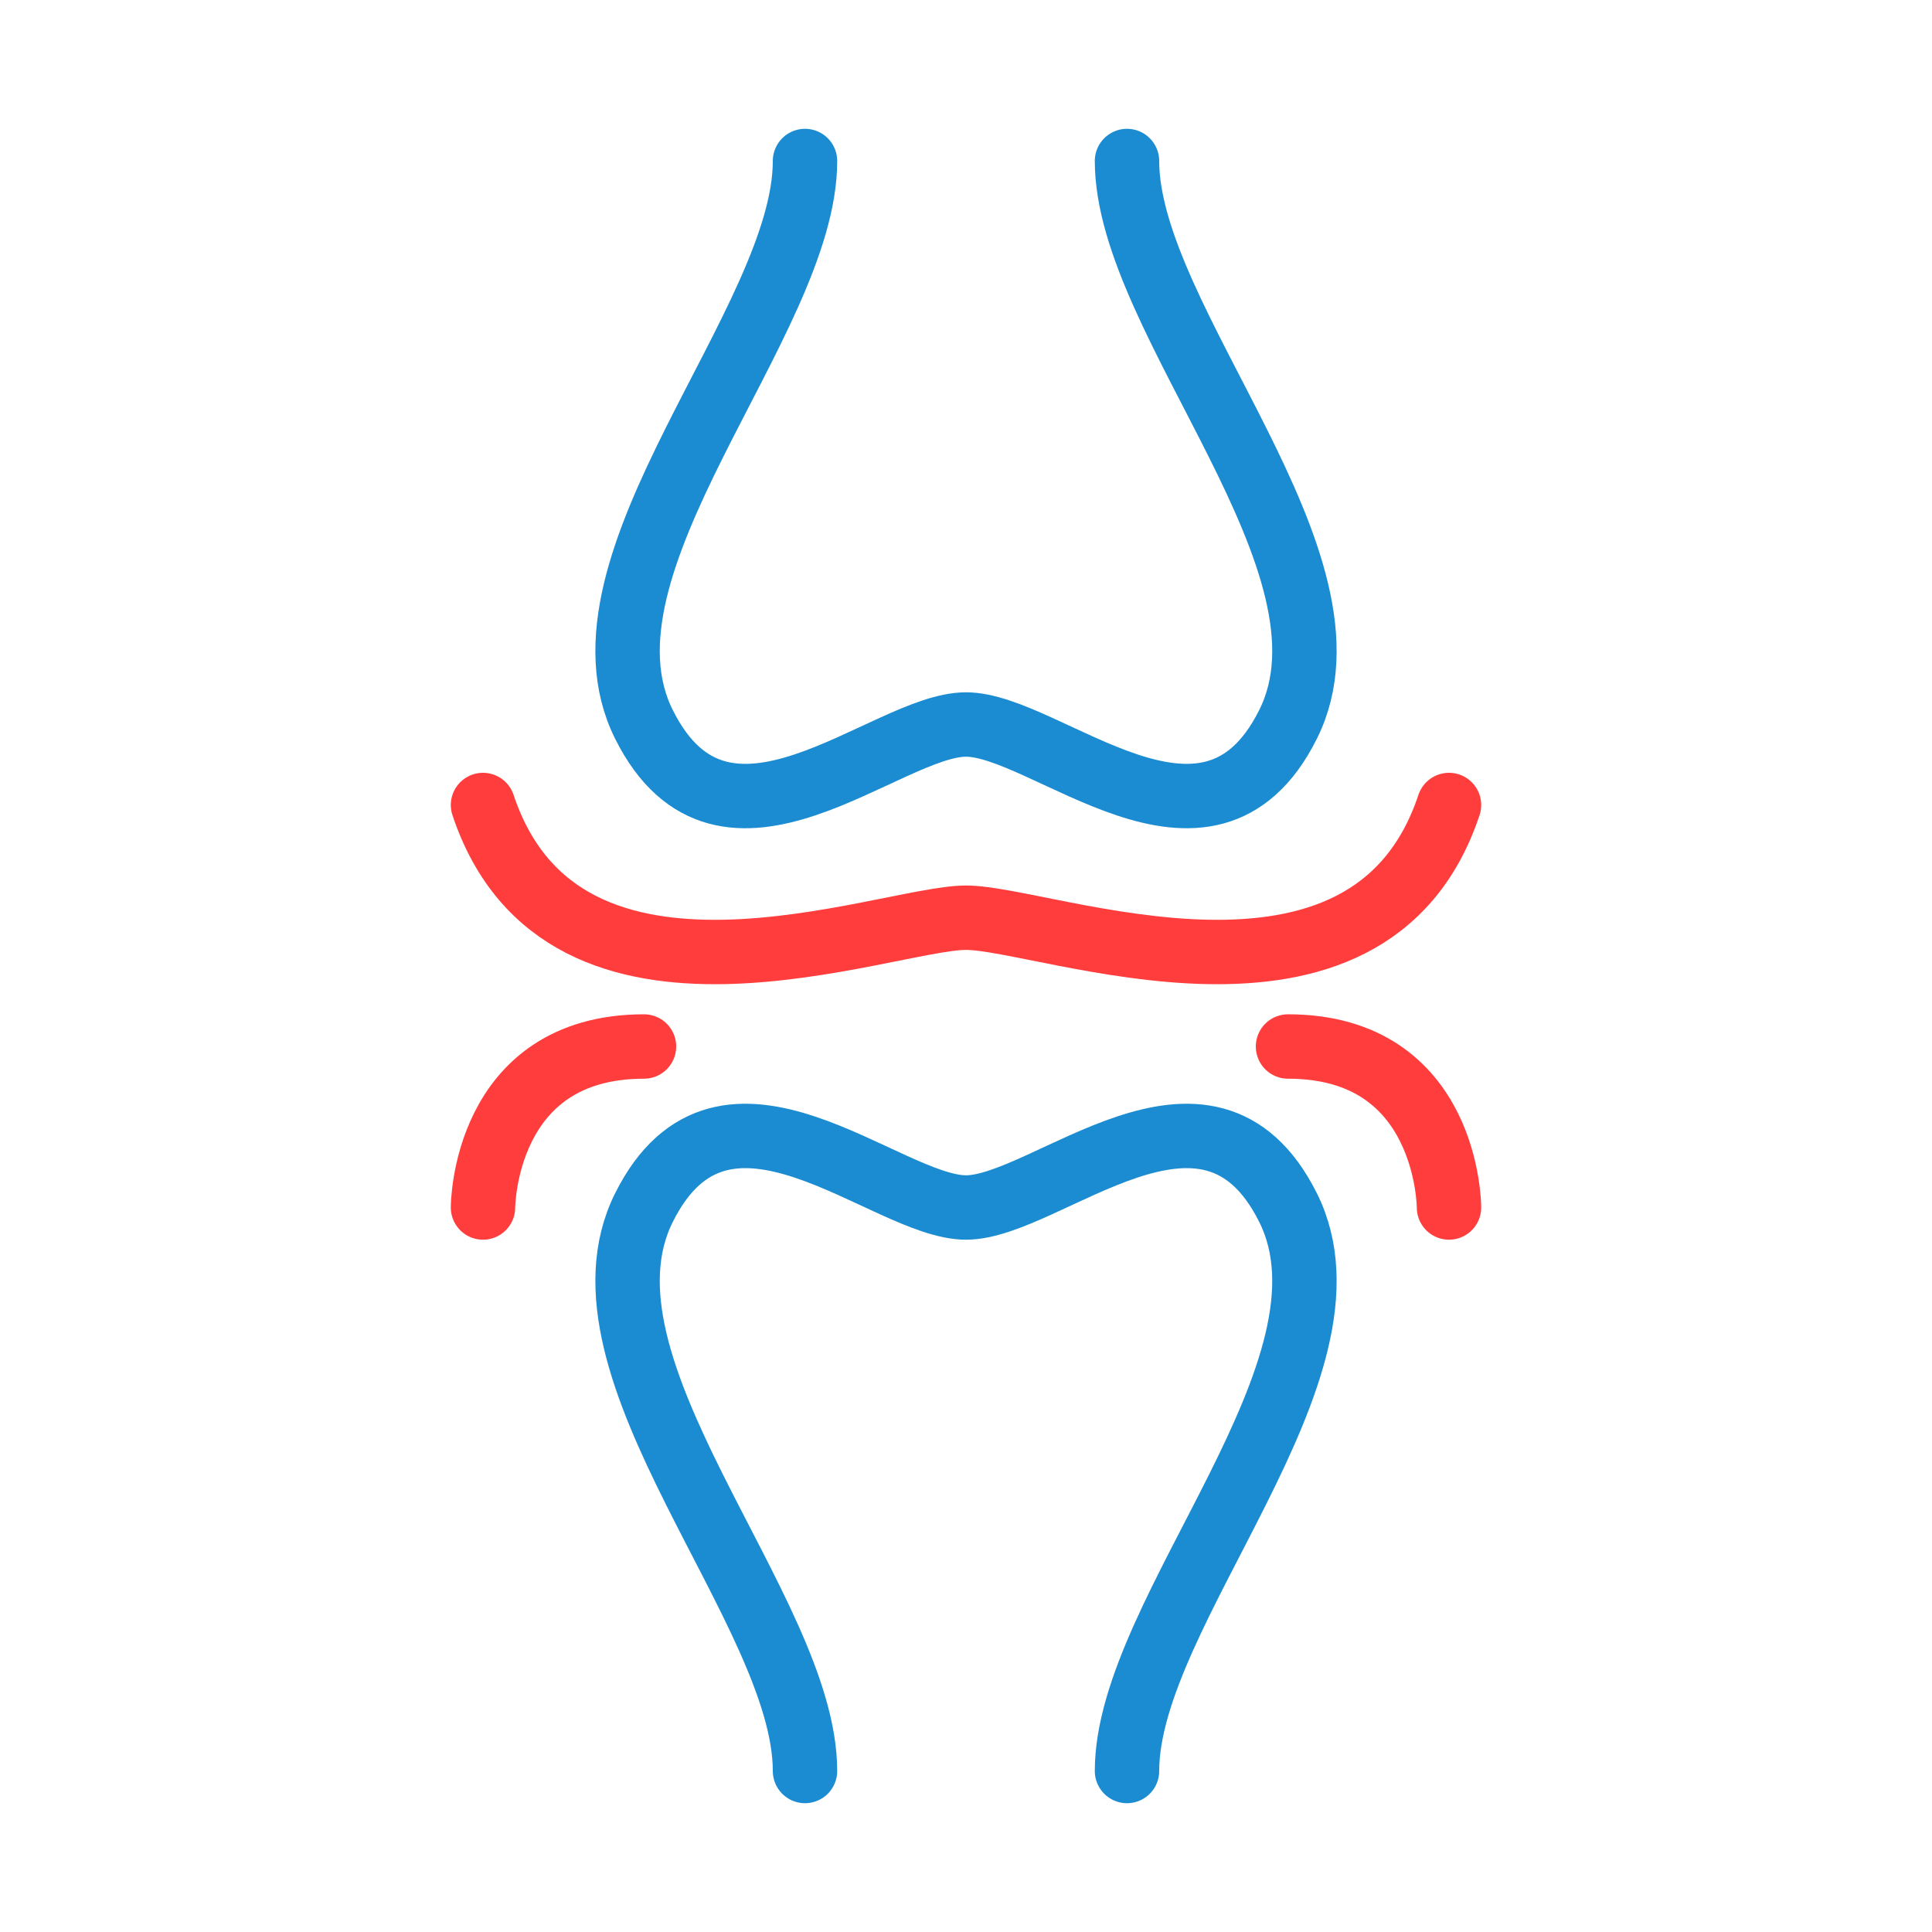 <svg width="60" height="60" viewBox="0 0 60 60" fill="none" xmlns="http://www.w3.org/2000/svg">
<g id="Arthritis">
<path id="Vector" d="M25 5C25 10 17.5 17.5 20 22.5C22.5 27.5 27.5 22.5 30 22.5C32.5 22.5 37.5 27.5 40 22.5C42.5 17.5 35 10 35 5M35 55C35 50 42.5 42.5 40 37.5C37.5 32.5 32.5 37.5 30 37.5C27.5 37.5 22.5 32.5 20 37.5C17.5 42.5 25 50 25 55" stroke="#1B8CD1" stroke-width="2" stroke-linecap="round" stroke-linejoin="round"/>
<path id="Vector_2" d="M15 25C17.5 32.5 27.5 28.5 30 28.5C32.5 28.5 42.5 32.5 45 25M20 32.5C15 32.5 15 37.5 15 37.5M40 32.5C45 32.5 45 37.5 45 37.5" stroke="#FF3D3D" stroke-width="2" stroke-linecap="round" stroke-linejoin="round"/>
</g>
</svg>
